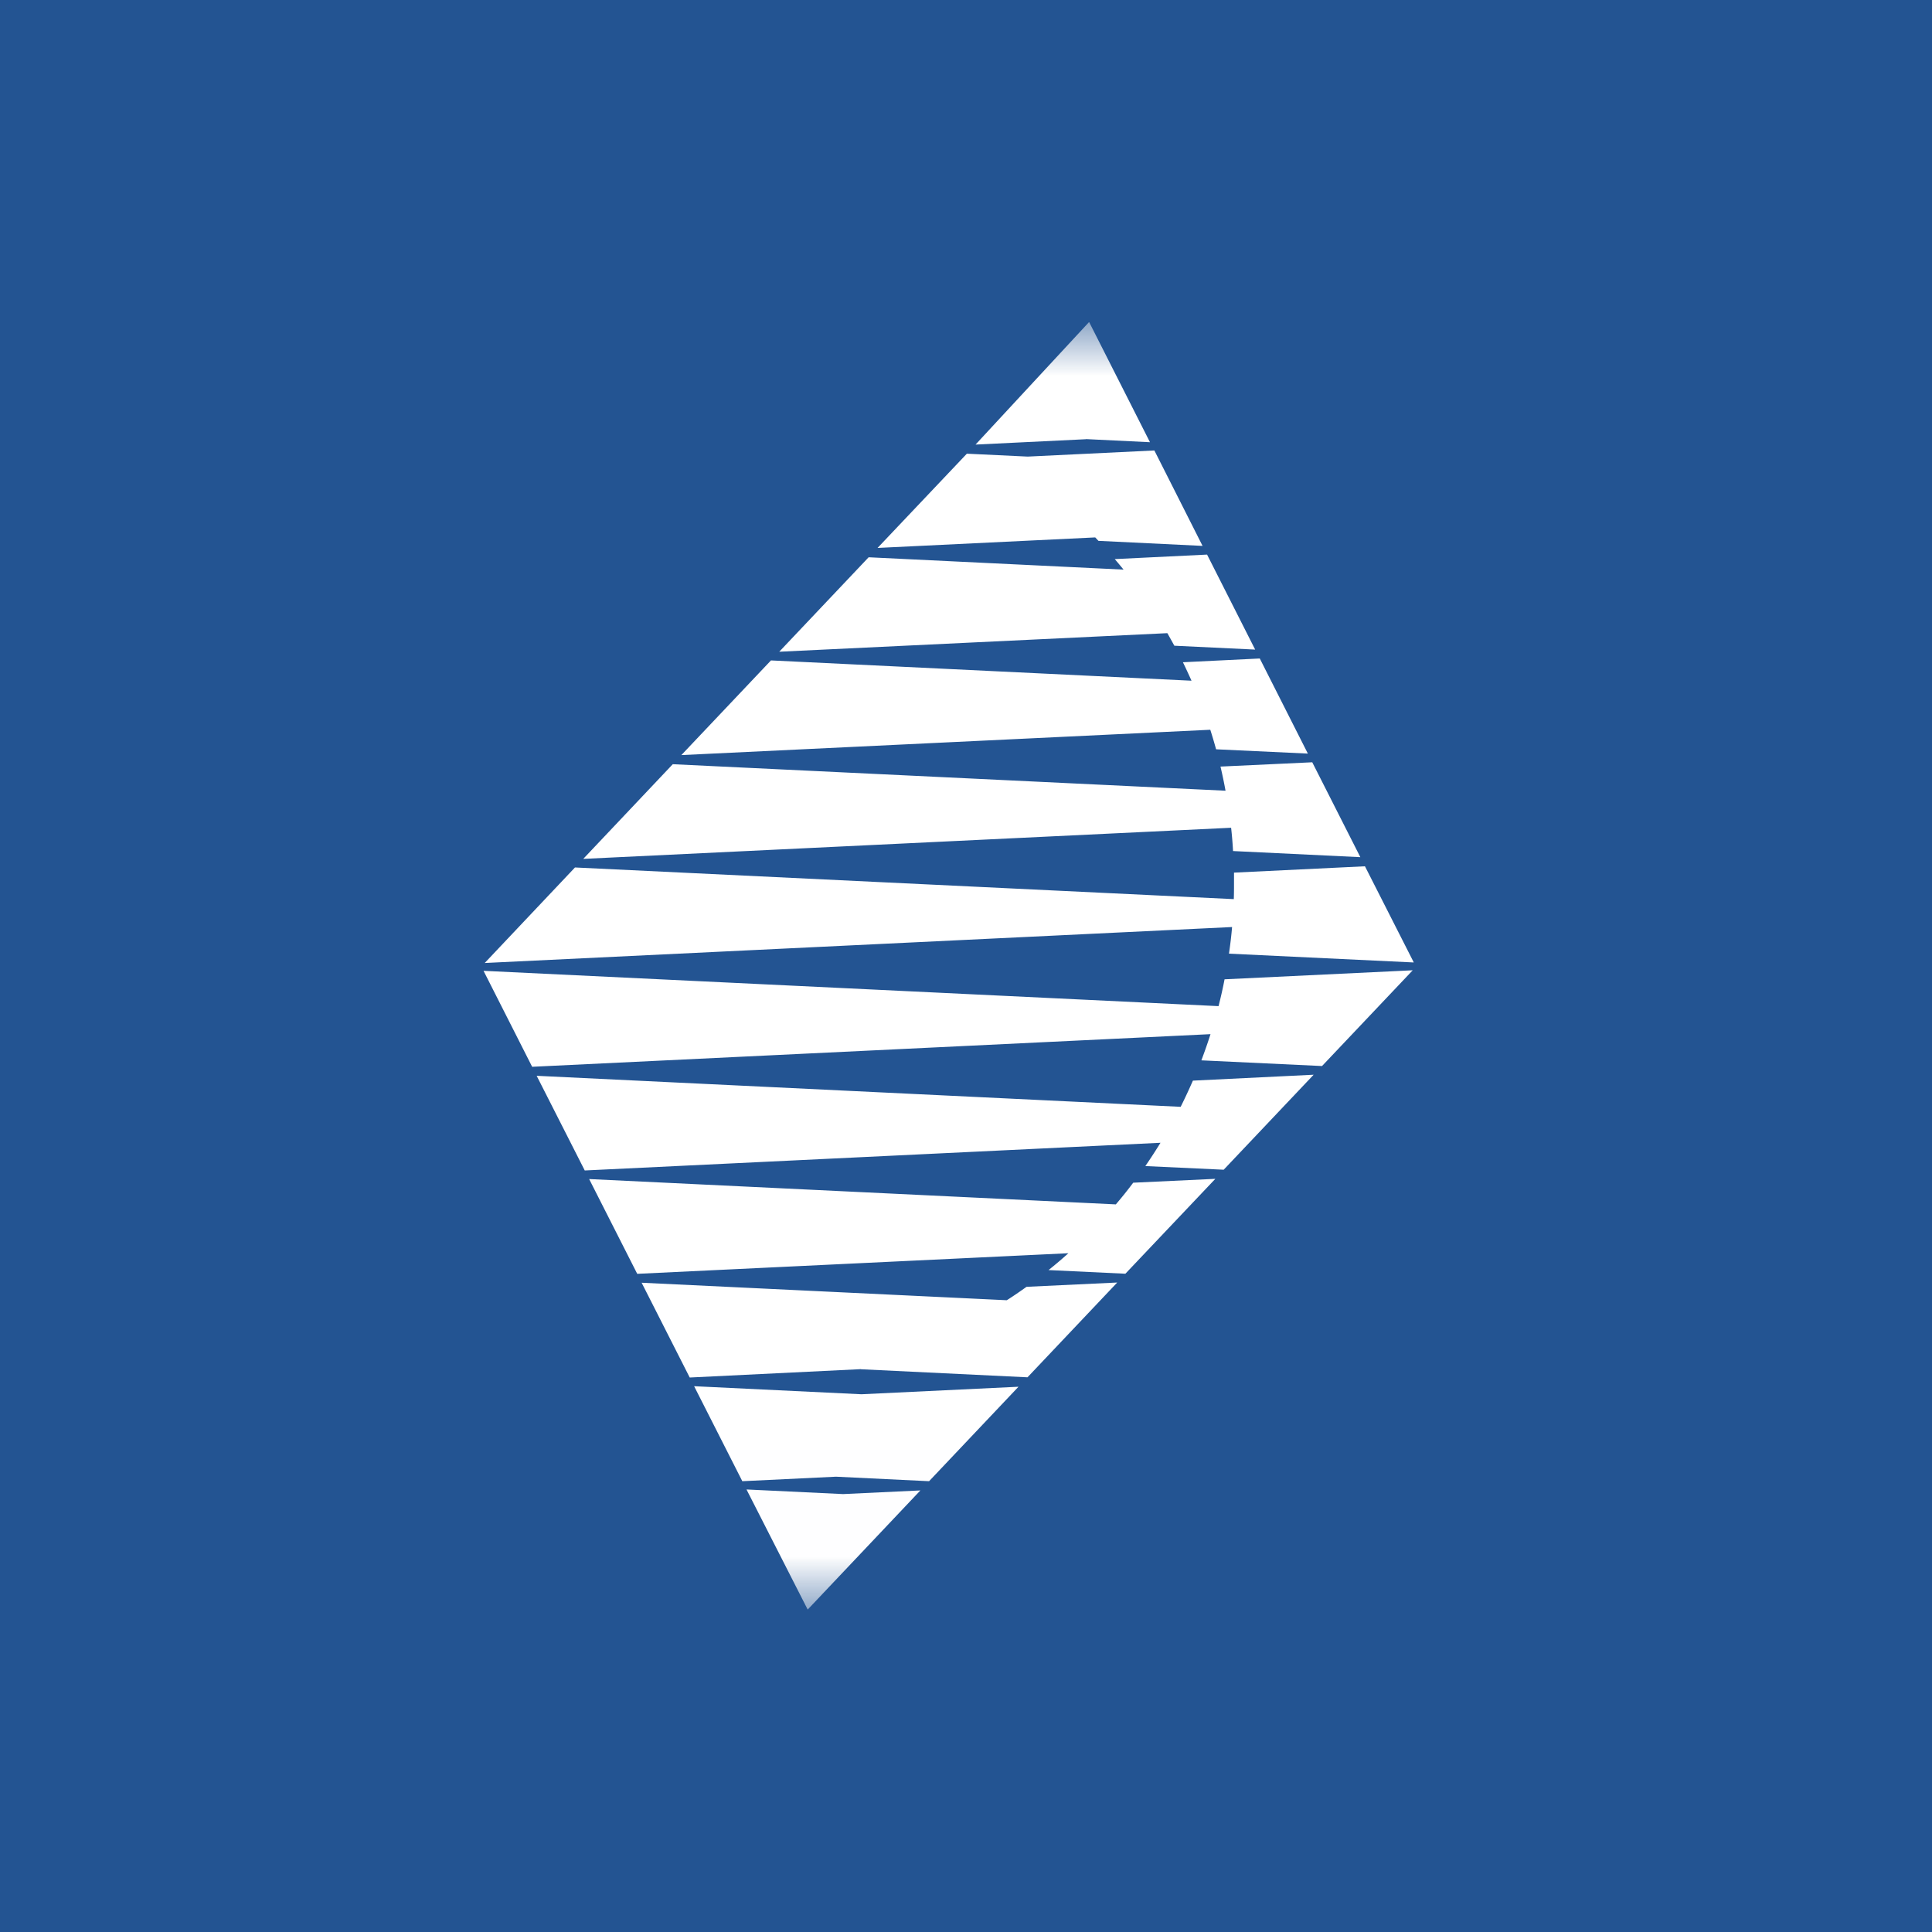 <svg xmlns="http://www.w3.org/2000/svg" viewBox="0 0 18 18">
  <rect x="0" y="0" width="18" height="18" fill="#808080" stroke="none"/>
  <g clip-path="url(#a)">
    <path fill="#235492" d="M0 0h18v18H0V0Z"/>
    <g clip-path="url(#b)">
      <mask id="c" width="52" height="12" x="-28" y="3" maskUnits="userSpaceOnUse" style="mask-type:luminance">
        <path fill="#fff" d="M-27.197 3.001h50.808v11.994h-50.808V3.001Z"/>
      </mask>
      <g mask="url(#c)">
        <path fill="#fff" d="m6.955 13.877.9.043.72-.034-1.05 1.11-.57-1.119Zm3.164-9.785-1.03.05L10.147 3l.567 1.12-.596-.029Zm.085.915-2.028.098.832-.878.567.027 1.18-.057.449.889-.97-.047-.03-.032Zm.672.892-3.616.173.833-.88 2.375.115a5.213 5.213 0 0 0-.082-.098l.86-.042.448.885-.753-.036a7.889 7.889 0 0 0-.065-.117Zm.4.9-4.928.236.835-.882 3.918.189a5.953 5.953 0 0 0-.08-.172l.716-.035.448.886-.855-.04a4.742 4.742 0 0 0-.054-.182Zm.194.913-6.036.29.834-.882 5.15.247a4.264 4.264 0 0 0-.047-.225l.855-.04.448.884-1.186-.057a3.771 3.771 0 0 0-.018-.217Zm.009.925-6.963.335.841-.89 6.138.295c.002-.052.002-.104.002-.156V8.13l1.22-.059.455.896-1.722-.082c.012-.082.022-.164.029-.248Zm-.201.998-6.32.304-.453-.894 6.848.329c.021-.083.04-.166.056-.25l1.753-.084-.845.892-1.124-.053c.03-.08.059-.162.085-.244Zm-.465 1.012-5.365.258L5 10.023l6 .289c.04-.08.078-.162.114-.244l1.125-.055-.838.885-.73-.034a5.38 5.38 0 0 0 .141-.217Zm-.859 1.029-4.017.192-.448-.883 4.907.236c.056-.065.11-.133.162-.202l.765-.036-.838.884-.716-.034c.064-.051.125-.103.185-.157Zm-1.933 1.08-1.595.078-.448-.883 3.402.163c.063-.04.124-.082.184-.125l.845-.04-.836.883-1.552-.075Zm-.232 1.002-.873.042-.449-.885 1.559.075 1.463-.07-.833.88-.867-.042Z"/>
      </g>
    </g>
  </g>
  <defs>
    <clipPath id="a">
      <path fill="#fff" d="M0 0h18v18H0z"/>
    </clipPath>
    <clipPath id="b">
      <path fill="#fff" d="M4.5 3h8.675v12H4.5z"/>
    </clipPath>
  </defs>
</svg>
